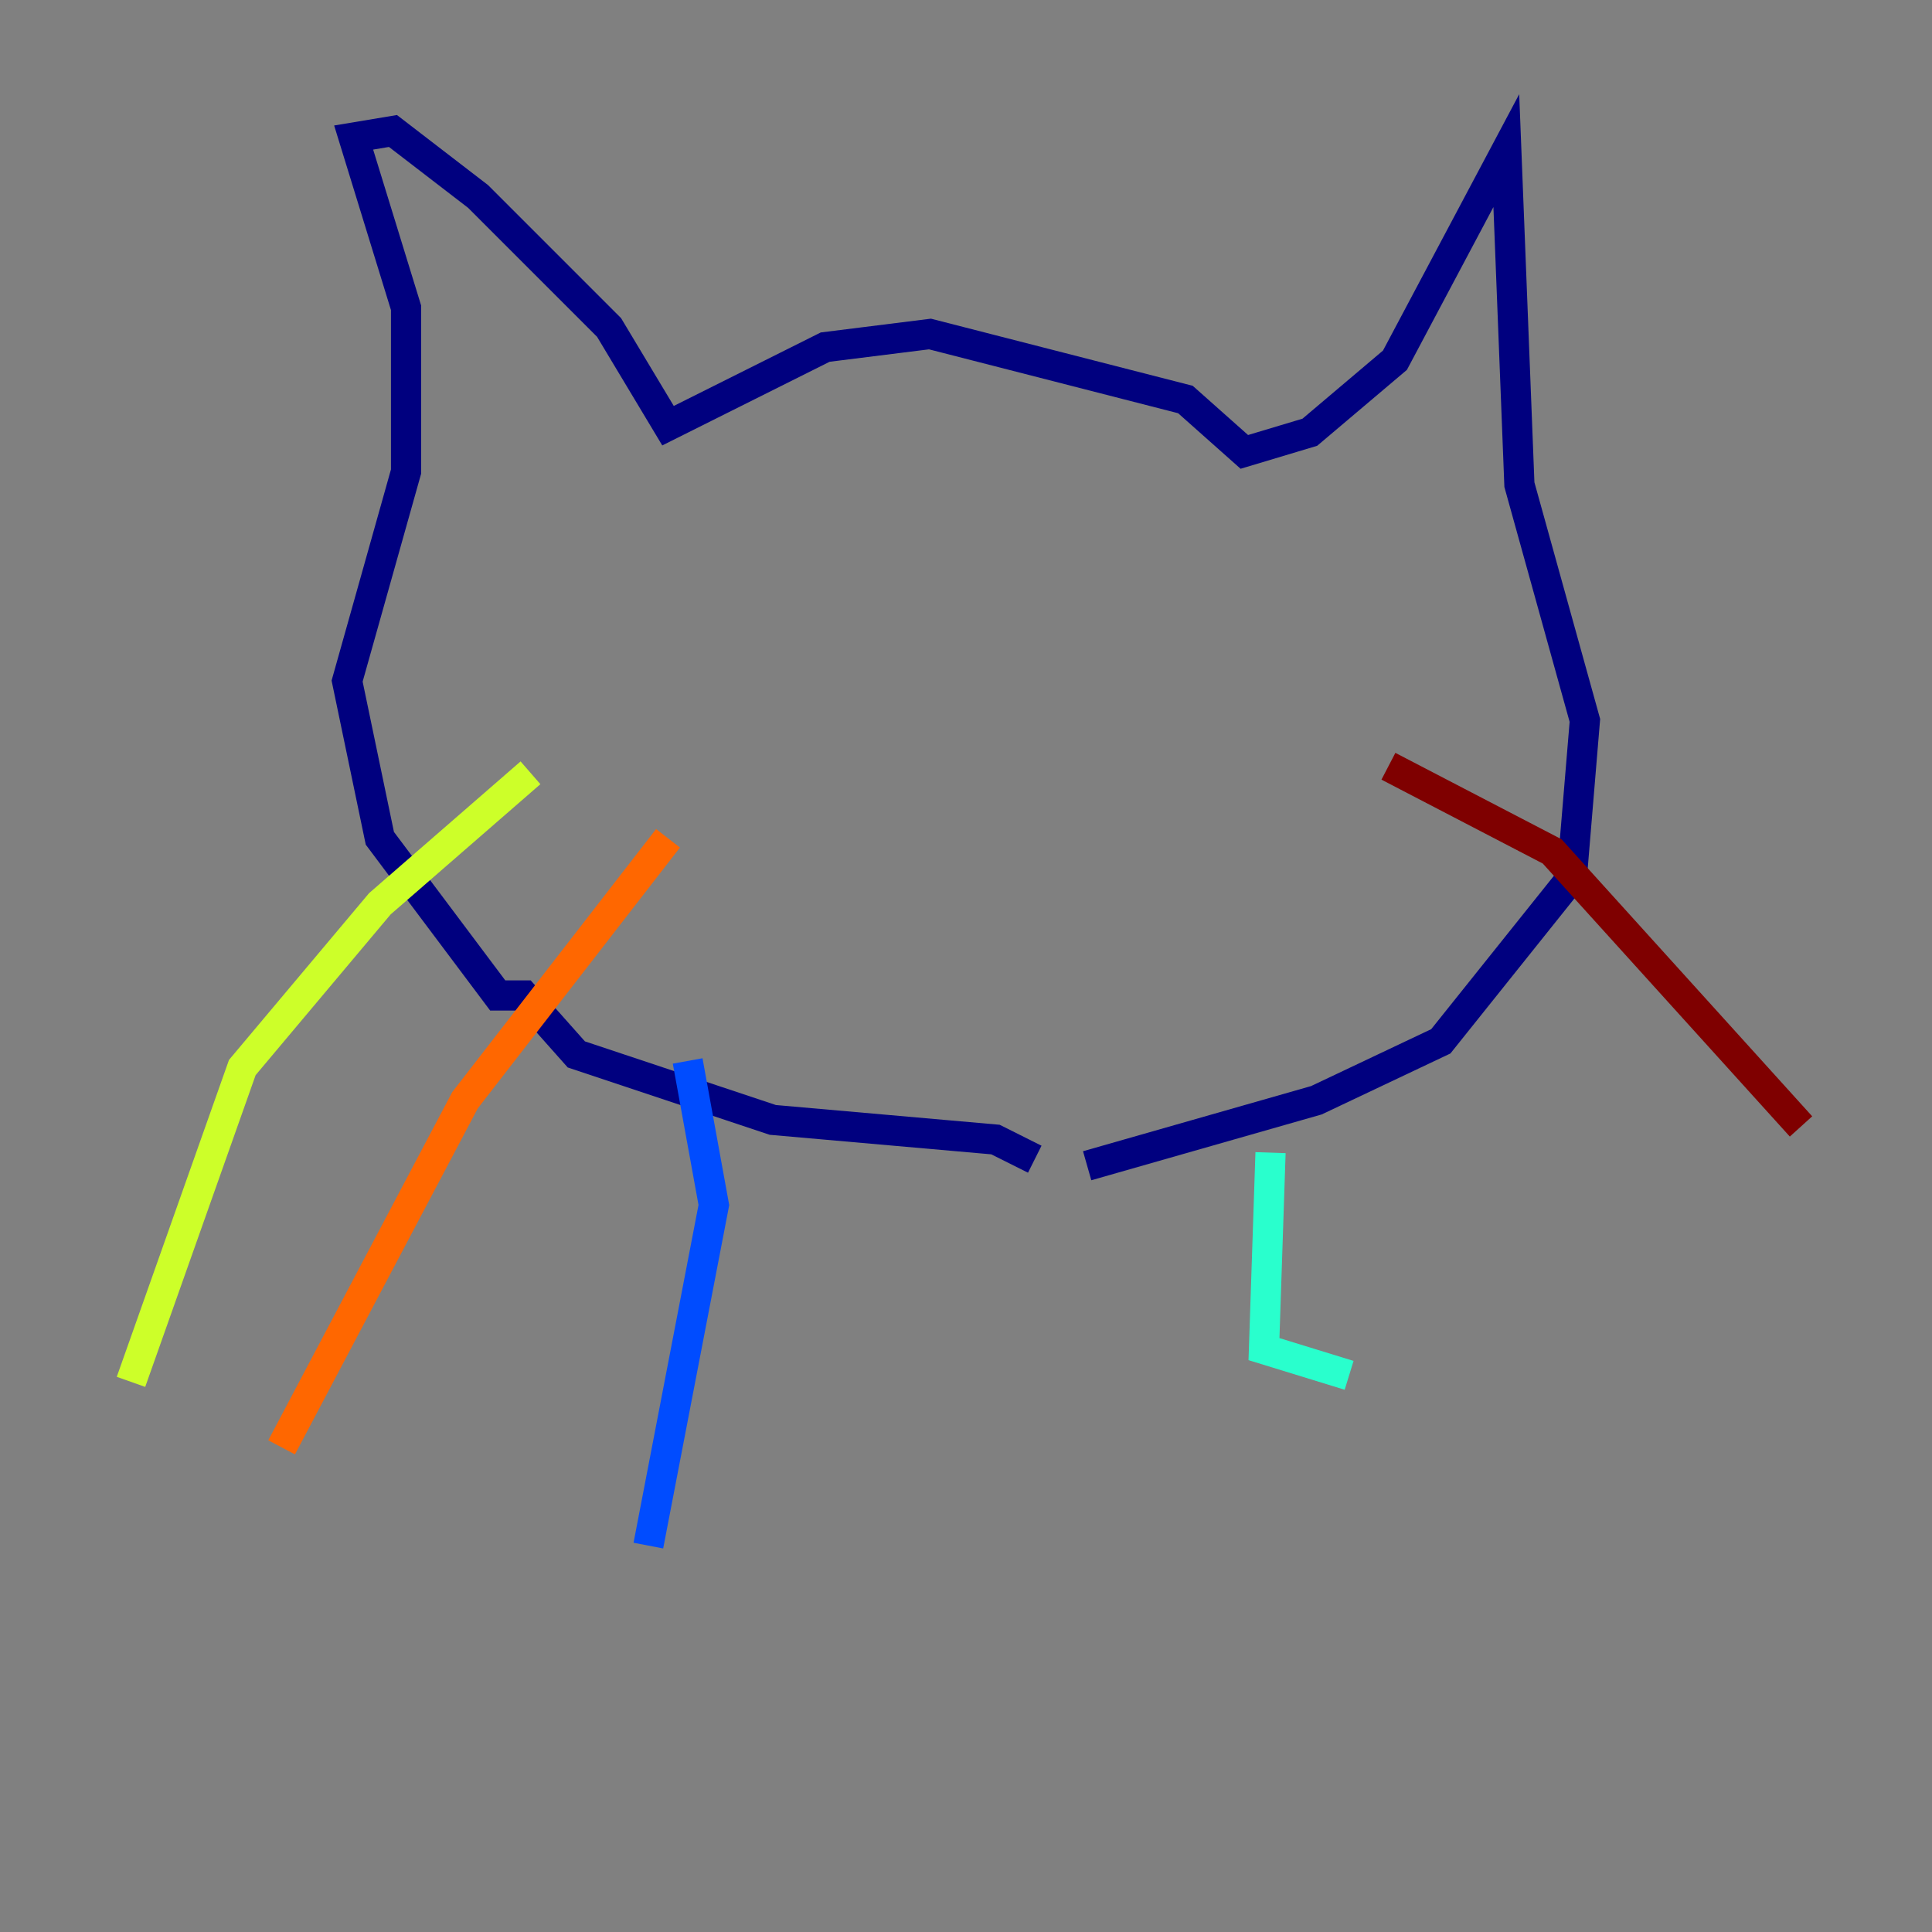 <?xml version="1.0" encoding="utf-8" ?>
<svg baseProfile="tiny" height="128" version="1.2" viewBox="0,0,128,128" width="128" xmlns="http://www.w3.org/2000/svg" xmlns:ev="http://www.w3.org/2001/xml-events" xmlns:xlink="http://www.w3.org/1999/xlink"><rect x="0" y="0" width="128" height="128" fill="#808080" stroke="none"/><defs /><polyline fill="none" points="68.556,76.8 65.953,75.498 51.2,74.197 38.183,69.858 34.712,65.953 32.976,65.953 25.166,55.539 22.997,45.125 26.902,31.241 26.902,20.393 23.43,9.112 26.034,8.678 31.675,13.017 40.352,21.695 44.258,28.203 54.671,22.997 61.614,22.129 78.536,26.468 82.441,29.939 86.78,28.637 92.42,23.864 99.797,9.98 100.664,32.108 105.003,47.729 104.136,58.142 95.458,68.99 87.214,72.895 72.027,77.234" stroke="#00007f" stroke-width="2" /><polyline fill="none" points="45.559,70.291 47.295,79.837 42.956,102.4" stroke="#004cff" stroke-width="2" /><polyline fill="none" points="84.176,76.366 83.742,89.383 89.383,91.119" stroke="#29ffcd" stroke-width="2" /><polyline fill="none" points="35.146,51.2 25.166,59.878 16.054,70.725 8.678,91.552" stroke="#cdff29" stroke-width="2" /><polyline fill="none" points="44.258,55.539 30.807,72.895 18.658,95.891" stroke="#ff6700" stroke-width="2" /><polyline fill="none" points="91.986,50.766 102.834,56.407 119.322,74.63" stroke="#7f0000" stroke-width="2" /></svg>